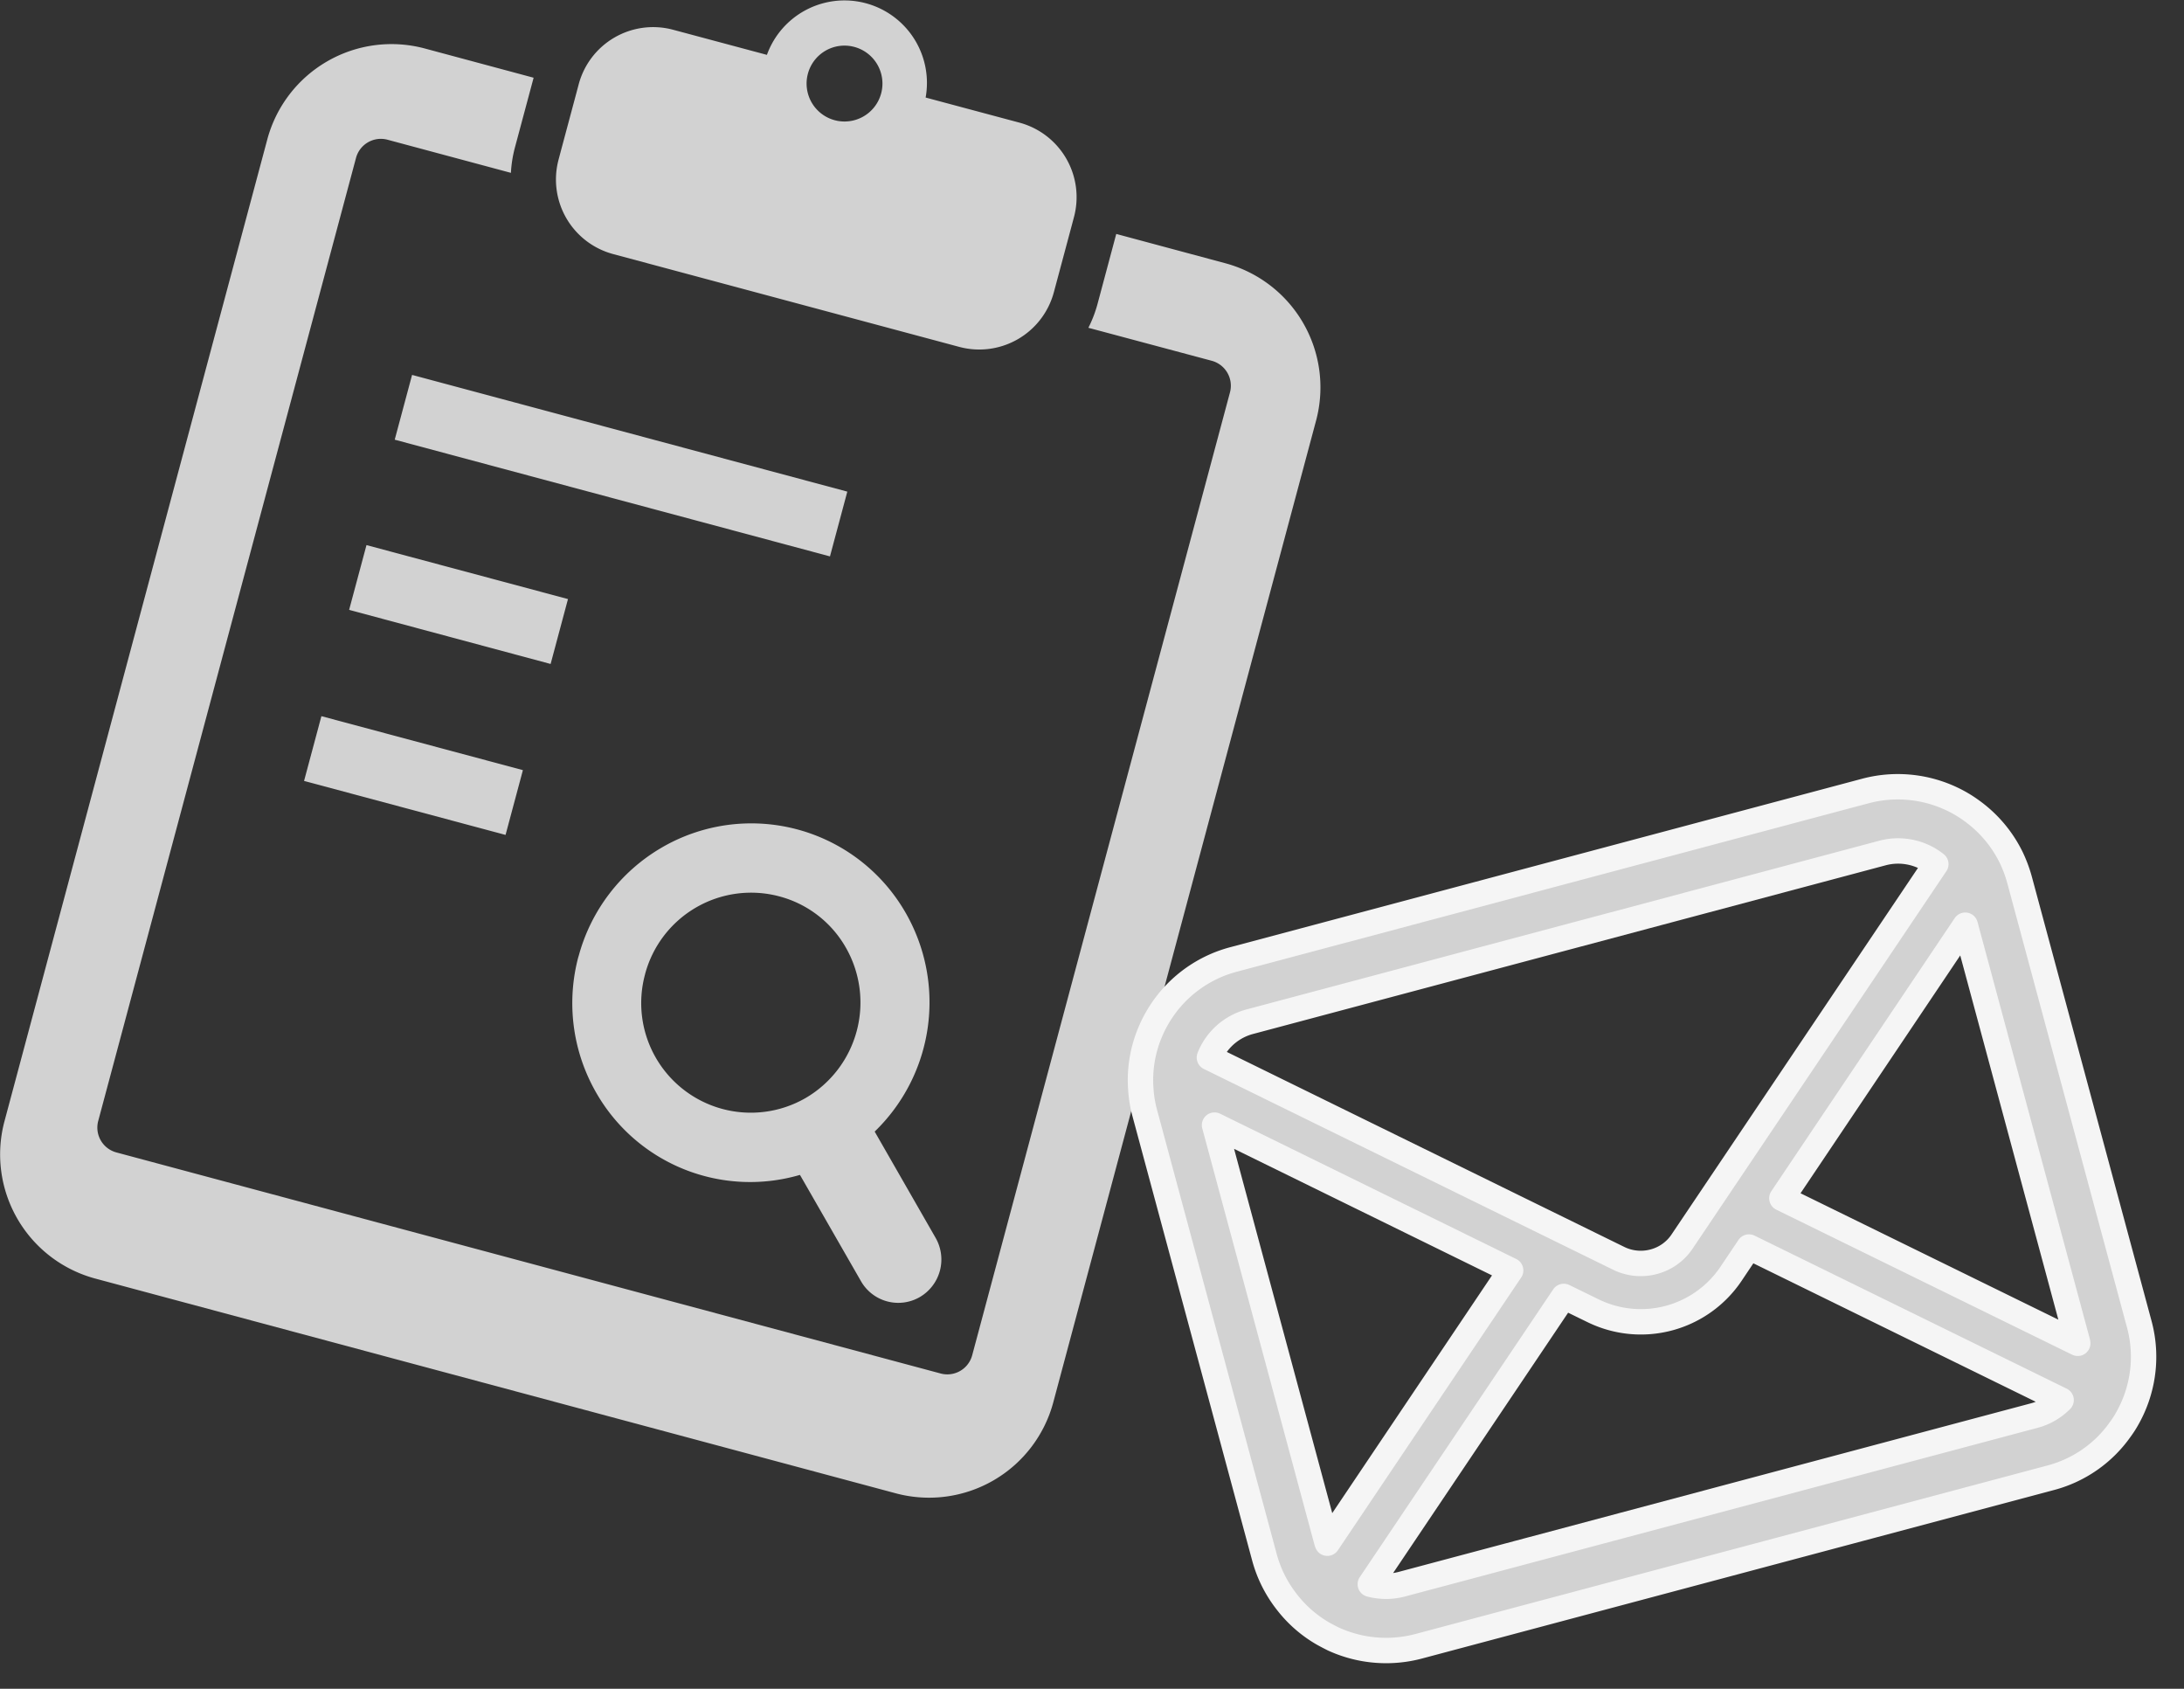 <svg id="form_icon03.svg" xmlns="http://www.w3.org/2000/svg" width="172" height="132.97" viewBox="0 0 172 132.97">
  <rect x="0" y="0" width="172" height="132.97" fill="#333333" stroke="none"/>
  <defs>
    <style>
      .cls-1, .cls-2 {
        fill: #d2d2d2;
        fill-rule: evenodd;
      }

      .cls-2 {
        stroke: #f5f5f5;
        stroke-linejoin: round;
        stroke-width: 2px;
      }
    </style>
  </defs>
  <path id="シェイプ_22" data-name="シェイプ 22" class="cls-1" d="M904.51,2470.76l-8.6-2.31-1.474,5.51a9.815,9.815,0,0,1-.721,1.88l9.724,2.6a2.034,2.034,0,0,1,1.426,2.49l-20.3,75.81a2.027,2.027,0,0,1-2.476,1.44l-64.927-17.41a2.024,2.024,0,0,1-1.426-2.48l20.3-75.82a2.027,2.027,0,0,1,2.476-1.44l9.725,2.61a9.739,9.739,0,0,1,.314-1.99l1.474-5.5-8.6-2.31a10.129,10.129,0,0,0-12.38,7.19l-20.683,77.25a10.124,10.124,0,0,0,7.129,12.42l63.085,16.92a10.129,10.129,0,0,0,12.38-7.19l20.683-77.25A10.124,10.124,0,0,0,904.51,2470.76Zm-48.24-.73,27.3,7.32a6.082,6.082,0,0,0,7.429-4.32l0.18-.67,1.216-4.54,0.181-.68a6.076,6.076,0,0,0-4.278-7.45l-7.4-1.98a6.495,6.495,0,0,0-12.5-3.36L861,2452.37a6.067,6.067,0,0,0-7.428,4.31l-0.181.68-1.216,4.54-0.18.68A6.075,6.075,0,0,0,856.27,2470.03Zm18.994-16.31a2.987,2.987,0,1,1-3.64,2.12A2.981,2.981,0,0,1,875.264,2453.72Zm-1.9,40.12-34.278-9.19,1.367-5.1,34.277,9.19Zm-22,8.47-15.869-4.26,1.367-5.1,15.869,4.25Zm-3.549,13.46-15.869-4.25,1.366-5.1,15.869,4.25Zm5.742,9.57a14.149,14.149,0,0,0,1.392,10.72A13.963,13.963,0,0,0,871,2542.54l4.806,8.37a3.383,3.383,0,0,0,4.632,1.25,3.426,3.426,0,0,0,1.247-4.66l-4.8-8.37a14.153,14.153,0,0,0,2.442-17.22,14.01,14.01,0,0,0-19.2-5.15A14.136,14.136,0,0,0,853.563,2525.34Zm5.241,1.41a8.641,8.641,0,0,1,10.578-6.14,8.539,8.539,0,0,1,5.237,4.03,8.706,8.706,0,0,1-3.173,11.85A8.632,8.632,0,0,1,858.8,2526.75Z" transform="translate(-808 -2450.03)"/>
  <path id="シェイプ_20" data-name="シェイプ 20" class="cls-2" d="M966.373,2517.51a9.875,9.875,0,0,0-3.1-3.65,9.518,9.518,0,0,0-.843-0.55,9.933,9.933,0,0,0-7.512-1l-49.781,13.27a9.823,9.823,0,0,0-6,4.6,8.465,8.465,0,0,0-.455.89,9.715,9.715,0,0,0-.839,4.7,9.5,9.5,0,0,0,.315,1.91l9.422,34.97a9.873,9.873,0,0,0,1.815,3.58,9.723,9.723,0,0,0,2.806,2.43c0.271,0.15.537,0.29,0.821,0.43a9.989,9.989,0,0,0,6.69.57l49.781-13.27a9.737,9.737,0,0,0,5.5-3.83,7.524,7.524,0,0,0,.5-0.77,9.9,9.9,0,0,0,1.22-3.5h0a9.8,9.8,0,0,0-.238-4l-9.423-34.97A10.433,10.433,0,0,0,966.373,2517.51Zm-62.846,15.2a4.73,4.73,0,0,1,2.929-2.24l49.781-13.27a4.787,4.787,0,0,1,3.667.49,5.266,5.266,0,0,1,.551.38l-19.964,29.69a3.876,3.876,0,0,1-2.261,1.62,3.945,3.945,0,0,1-2.77-.28l-32.213-15.8A3.939,3.939,0,0,1,903.527,2532.71Zm8.942,38.63-8.819-32.72,23.321,11.44-14.437,21.48A1.379,1.379,0,0,1,912.469,2571.34Zm55.706-9.84-49.781,13.27a4.831,4.831,0,0,1-2.476,0l15.235-22.66,2.295,1.12a8.561,8.561,0,0,0,10.871-2.89l1.422-2.12,24.581,12.05A4.632,4.632,0,0,1,968.175,2561.5Zm3.41-5.91a1.436,1.436,0,0,1,.046.21l-23.3-11.42,14.441-21.5Z" transform="translate(-808 -2450.03)"/>
</svg>
